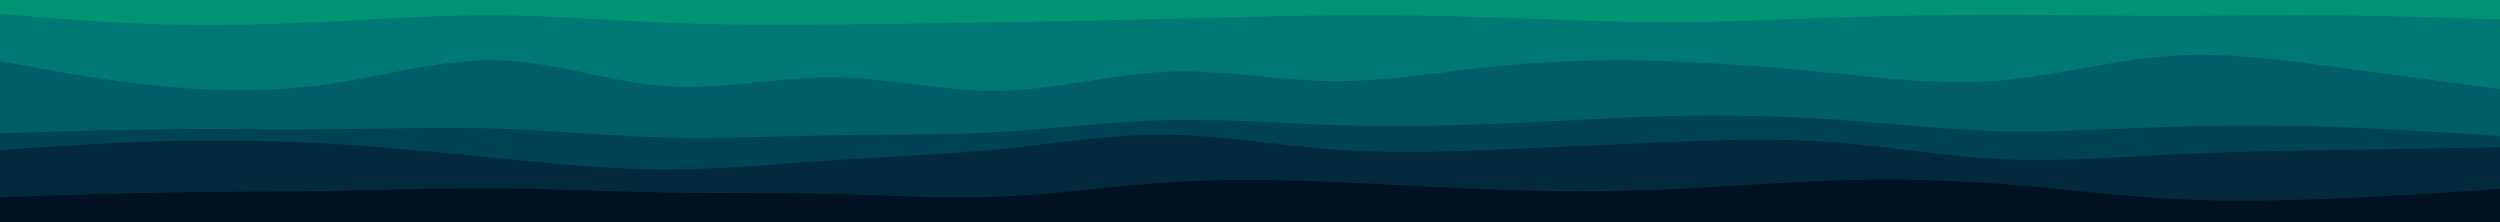<svg id="visual" viewBox="0 0 900 80" width="900" height="80" xmlns="http://www.w3.org/2000/svg" xmlns:xlink="http://www.w3.org/1999/xlink" version="1.1"><path d="M0 7L10 7.8C20 8.7 40 10.3 60 10.8C80 11.3 100 10.7 120 9.7C140 8.7 160 7.3 180 7.5C200 7.7 220 9.3 240 10.2C260 11 280 11 300 10.8C320 10.7 340 10.3 360 10C380 9.7 400 9.3 420 8.8C440 8.3 460 7.7 480 7.5C500 7.3 520 7.7 540 8.3C560 9 580 10 600 10C620 10 640 9 660 8.3C680 7.7 700 7.3 720 7.3C740 7.3 760 7.7 780 7.7C800 7.7 820 7.3 840 7.5C860 7.7 880 8.3 890 8.7L900 9L900 0L890 0C880 0 860 0 840 0C820 0 800 0 780 0C760 0 740 0 720 0C700 0 680 0 660 0C640 0 620 0 600 0C580 0 560 0 540 0C520 0 500 0 480 0C460 0 440 0 420 0C400 0 380 0 360 0C340 0 320 0 300 0C280 0 260 0 240 0C220 0 200 0 180 0C160 0 140 0 120 0C100 0 80 0 60 0C40 0 20 0 10 0L0 0Z" fill="#009473"></path><path d="M0 24L10 25.8C20 27.7 40 31.3 60 33.2C80 35 100 35 120 32C140 29 160 23 180 23.7C200 24.3 220 31.7 240 33C260 34.3 280 29.7 300 29.8C320 30 340 35 360 34.7C380 34.3 400 28.7 420 27.8C440 27 460 31 480 31.2C500 31.3 520 27.7 540 25.7C560 23.7 580 23.3 600 24C620 24.7 640 26.3 660 28.3C680 30.3 700 32.7 720 31C740 29.3 760 23.7 780 22.2C800 20.7 820 23.3 840 26C860 28.7 880 31.3 890 32.7L900 34L900 7L890 6.7C880 6.3 860 5.7 840 5.5C820 5.3 800 5.7 780 5.7C760 5.7 740 5.3 720 5.3C700 5.3 680 5.7 660 6.3C640 7 620 8 600 8C580 8 560 7 540 6.3C520 5.7 500 5.3 480 5.5C460 5.7 440 6.3 420 6.8C400 7.3 380 7.7 360 8C340 8.3 320 8.7 300 8.8C280 9 260 9 240 8.2C220 7.3 200 5.7 180 5.5C160 5.3 140 6.7 120 7.7C100 8.7 80 9.3 60 8.8C40 8.3 20 6.7 10 5.8L0 5Z" fill="#007975"></path><path d="M0 50L10 49.7C20 49.3 40 48.7 60 48.5C80 48.3 100 48.7 120 48.5C140 48.3 160 47.7 180 48.3C200 49 220 51 240 51.5C260 52 280 51 300 50.7C320 50.3 340 50.7 360 49.5C380 48.3 400 45.7 420 45.2C440 44.7 460 46.3 480 47C500 47.7 520 47.3 540 46.5C560 45.7 580 44.3 600 43.8C620 43.3 640 43.7 660 45C680 46.3 700 48.7 720 49.2C740 49.7 760 48.3 780 47.7C800 47 820 47 840 47.7C860 48.3 880 49.7 890 50.3L900 51L900 32L890 30.7C880 29.3 860 26.7 840 24C820 21.3 800 18.7 780 20.2C760 21.7 740 27.3 720 29C700 30.7 680 28.3 660 26.3C640 24.3 620 22.7 600 22C580 21.3 560 21.7 540 23.7C520 25.7 500 29.3 480 29.2C460 29 440 25 420 25.8C400 26.7 380 32.3 360 32.7C340 33 320 28 300 27.8C280 27.7 260 32.3 240 31C220 29.7 200 22.3 180 21.7C160 21 140 27 120 30C100 33 80 33 60 31.2C40 29.3 20 25.7 10 23.8L0 22Z" fill="#005e6a"></path><path d="M0 56L10 55.3C20 54.7 40 53.3 60 52.8C80 52.3 100 52.7 120 53.8C140 55 160 57 180 59C200 61 220 63 240 63C260 63 280 61 300 59.7C320 58.3 340 57.7 360 55.7C380 53.7 400 50.3 420 50.5C440 50.7 460 54.3 480 55.8C500 57.3 520 56.7 540 55.8C560 55 580 54 600 53.2C620 52.3 640 51.7 660 53.2C680 54.7 700 58.3 720 59.3C740 60.3 760 58.7 780 57.7C800 56.7 820 56.3 840 56C860 55.7 880 55.3 890 55.2L900 55L900 49L890 48.3C880 47.7 860 46.3 840 45.7C820 45 800 45 780 45.7C760 46.3 740 47.7 720 47.2C700 46.7 680 44.3 660 43C640 41.7 620 41.3 600 41.8C580 42.3 560 43.7 540 44.5C520 45.3 500 45.7 480 45C460 44.3 440 42.7 420 43.2C400 43.7 380 46.3 360 47.5C340 48.7 320 48.3 300 48.7C280 49 260 50 240 49.5C220 49 200 47 180 46.3C160 45.7 140 46.3 120 46.5C100 46.7 80 46.3 60 46.5C40 46.7 20 47.3 10 47.7L0 48Z" fill="#004355"></path><path d="M0 73L10 72.7C20 72.3 40 71.7 60 71.3C80 71 100 71 120 70.7C140 70.3 160 69.7 180 69.8C200 70 220 71 240 71.3C260 71.7 280 71.3 300 71.8C320 72.3 340 73.7 360 72.8C380 72 400 69 420 67.7C440 66.3 460 66.7 480 67.5C500 68.3 520 69.7 540 70.3C560 71 580 71 600 70.2C620 69.3 640 67.7 660 67C680 66.3 700 66.7 720 68.2C740 69.7 760 72.3 780 73.5C800 74.7 820 74.3 840 73.5C860 72.7 880 71.3 890 70.7L900 70L900 53L890 53.2C880 53.3 860 53.7 840 54C820 54.3 800 54.7 780 55.7C760 56.7 740 58.3 720 57.3C700 56.3 680 52.7 660 51.2C640 49.7 620 50.3 600 51.2C580 52 560 53 540 53.8C520 54.7 500 55.3 480 53.8C460 52.3 440 48.7 420 48.5C400 48.3 380 51.7 360 53.7C340 55.7 320 56.3 300 57.7C280 59 260 61 240 61C220 61 200 59 180 57C160 55 140 53 120 51.8C100 50.7 80 50.3 60 50.8C40 51.3 20 52.7 10 53.3L0 54Z" fill="#03293c"></path><path d="M0 81L10 81C20 81 40 81 60 81C80 81 100 81 120 81C140 81 160 81 180 81C200 81 220 81 240 81C260 81 280 81 300 81C320 81 340 81 360 81C380 81 400 81 420 81C440 81 460 81 480 81C500 81 520 81 540 81C560 81 580 81 600 81C620 81 640 81 660 81C680 81 700 81 720 81C740 81 760 81 780 81C800 81 820 81 840 81C860 81 880 81 890 81L900 81L900 68L890 68.7C880 69.3 860 70.7 840 71.5C820 72.3 800 72.7 780 71.5C760 70.3 740 67.7 720 66.2C700 64.7 680 64.3 660 65C640 65.7 620 67.3 600 68.2C580 69 560 69 540 68.3C520 67.7 500 66.3 480 65.5C460 64.7 440 64.3 420 65.7C400 67 380 70 360 70.8C340 71.7 320 70.3 300 69.8C280 69.3 260 69.7 240 69.3C220 69 200 68 180 67.8C160 67.7 140 68.3 120 68.7C100 69 80 69 60 69.3C40 69.7 20 70.3 10 70.7L0 71Z" fill="#001122"></path></svg>